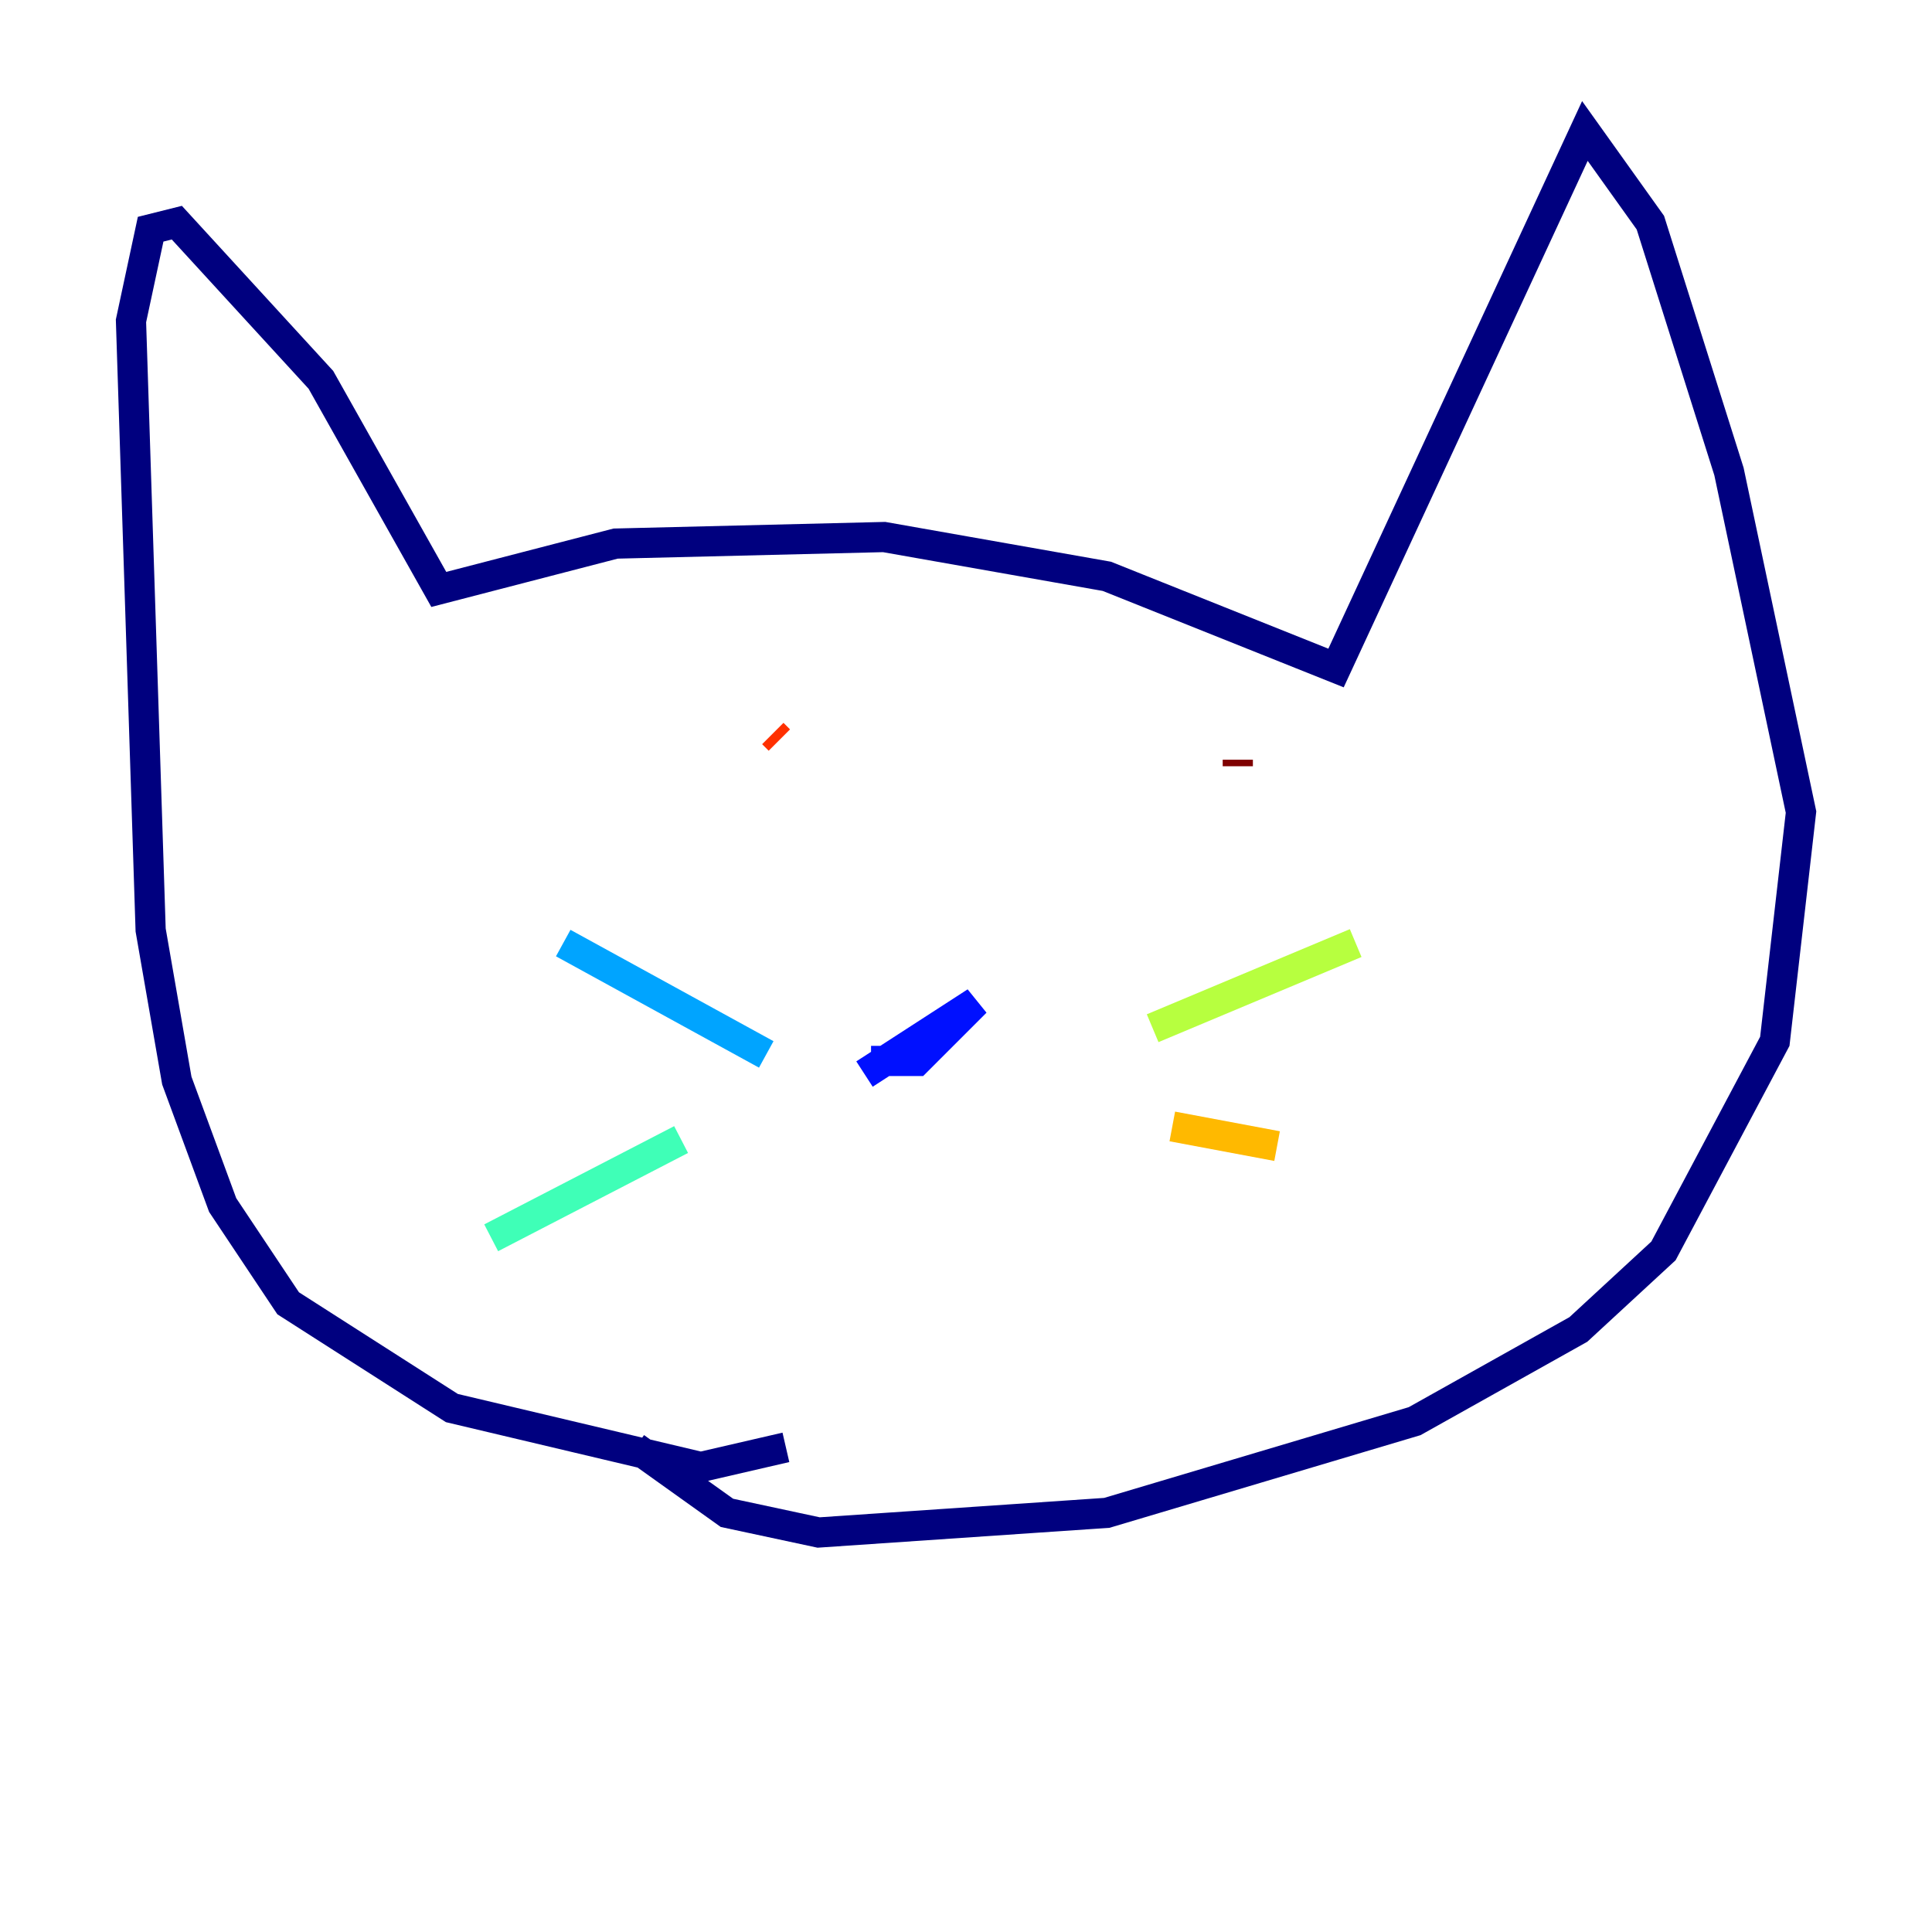 <?xml version="1.0" encoding="utf-8" ?>
<svg baseProfile="tiny" height="128" version="1.2" viewBox="0,0,128,128" width="128" xmlns="http://www.w3.org/2000/svg" xmlns:ev="http://www.w3.org/2001/xml-events" xmlns:xlink="http://www.w3.org/1999/xlink"><defs /><polyline fill="none" points="52.068,95.891 46.427,97.193 29.939,93.288 19.091,86.346 14.752,79.837 11.715,71.593 9.98,61.614 8.678,21.261 9.98,15.186 11.715,14.752 21.261,25.166 29.071,39.051 40.786,36.014 58.576,35.58 73.329,38.183 88.515,44.258 105.003,8.678 109.342,14.752 114.549,31.241 119.322,53.803 117.586,68.99 110.21,82.875 104.57,88.081 93.722,94.156 73.329,100.231 54.237,101.532 48.163,100.231 42.088,95.891" stroke="#00007f" stroke-width="2" /><polyline fill="none" points="57.709,70.291 60.746,70.291 64.651,66.386 57.275,71.159" stroke="#0010ff" stroke-width="2" /><polyline fill="none" points="50.766,69.858 37.315,62.481" stroke="#00a4ff" stroke-width="2" /><polyline fill="none" points="45.125,75.498 32.542,82.007" stroke="#3fffb7" stroke-width="2" /><polyline fill="none" points="76.366,68.122 89.817,62.481" stroke="#b7ff3f" stroke-width="2" /><polyline fill="none" points="77.668,74.63 84.61,75.932" stroke="#ffb900" stroke-width="2" /><polyline fill="none" points="51.2,48.597 51.634,49.031" stroke="#ff3000" stroke-width="2" /><polyline fill="none" points="82.007,50.332 82.007,50.766" stroke="#7f0000" stroke-width="2" /></svg>